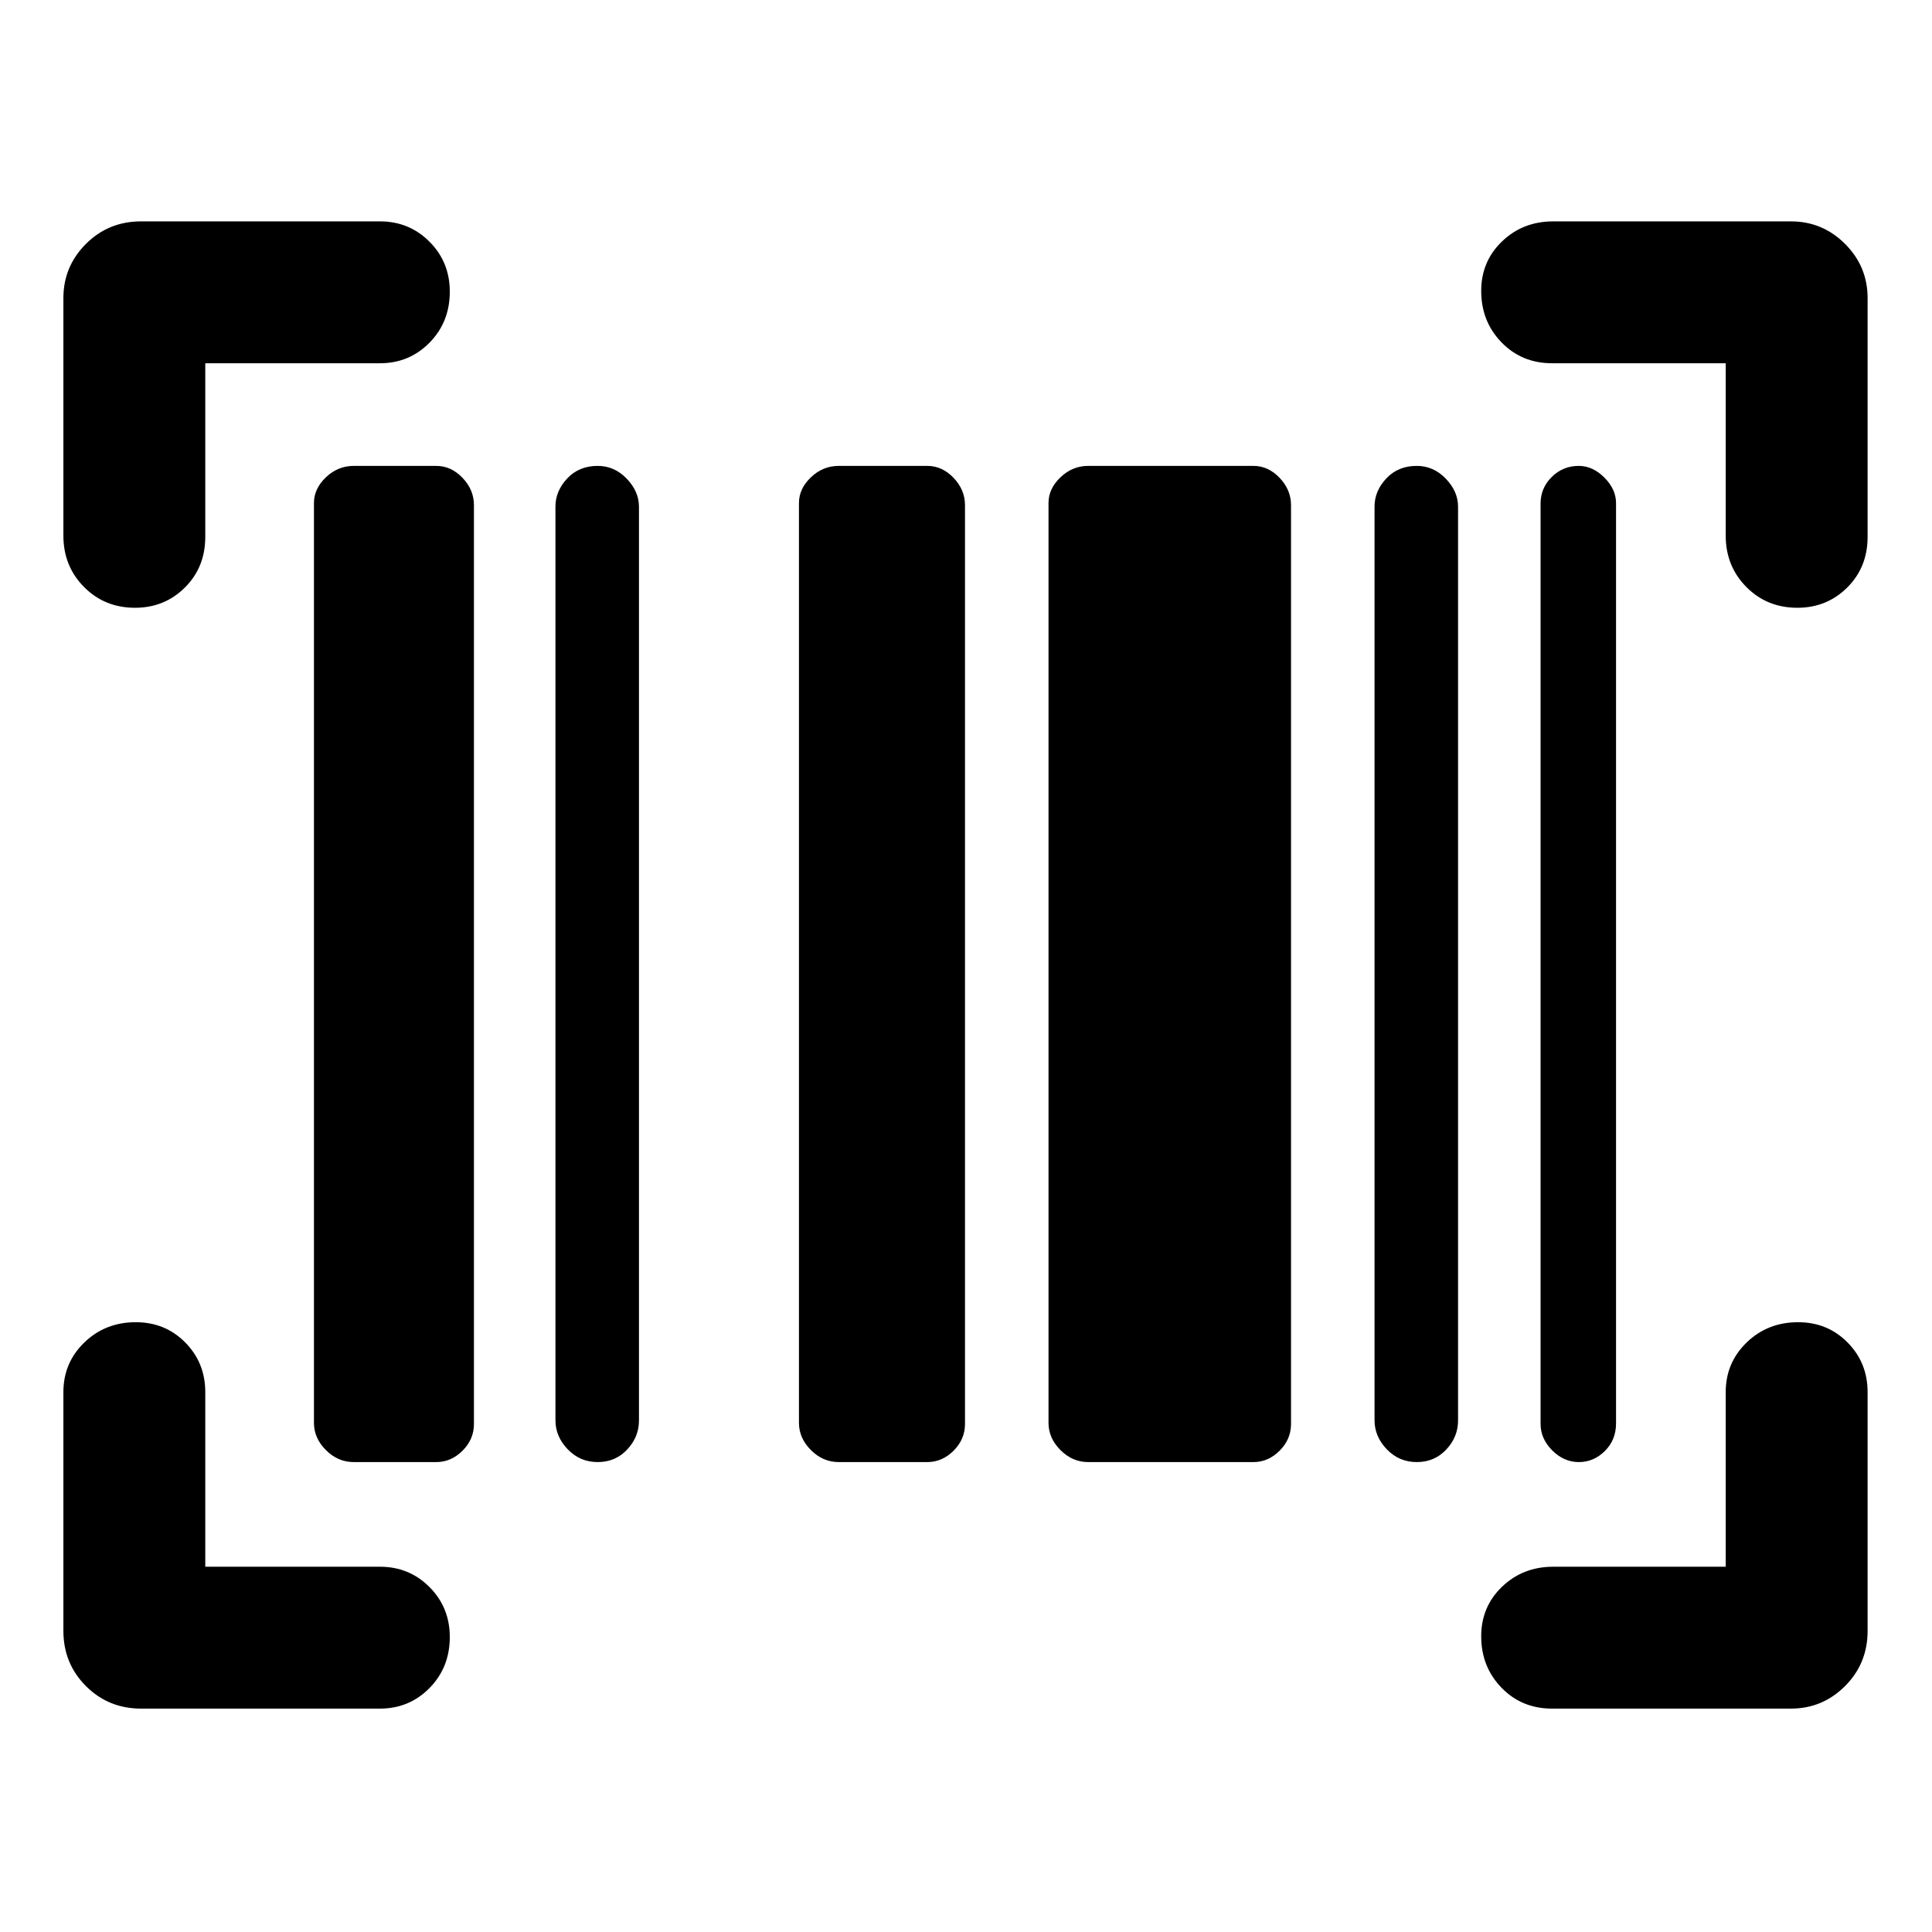 <svg xmlns="http://www.w3.org/2000/svg" height="48" viewBox="0 -960 960 960" width="48"><path d="M223.5-146.61q0 15.15-10.07 25.38Q203.36-111 188.78-111H70.11q-16.21 0-27.41-11.2t-11.2-27.41v-118.67q0-14.58 10.4-24.65Q52.31-303 67.46-303q14.65 0 24.59 10.07 9.95 10.07 9.95 24.65v86.78h86.78q14.58 0 24.65 10.12 10.07 10.12 10.07 24.77ZM893.46-303q14.65 0 24.59 10.07 9.95 10.07 9.95 24.65v118.67q0 16.21-11.2 27.41T889.89-111H771.22q-15.08 0-25.15-10.4Q736-131.81 736-146.96q0-14.65 10.35-24.59 10.36-9.95 25.43-9.95h85.72v-86.78q0-14.58 10.4-24.65Q878.31-303 893.46-303ZM175.8-233.5q-7.91 0-13.85-5.95-5.95-5.94-5.95-13.54v-457.08q0-7.1 5.95-12.77 5.94-5.66 13.85-5.66h40.96q7.41 0 13.08 5.95 5.66 5.94 5.66 13.54v456.58q0 7.6-5.66 13.27-5.67 5.66-13.08 5.66H175.8Zm121.2 0q-8.8 0-14.9-6.34t-6.1-14.45v-454.04q0-7.7 5.85-13.93 5.85-6.24 15.15-6.24 8.3 0 14.4 6.34 6.1 6.33 6.1 13.95v454.04q0 8.19-5.85 14.43T297-233.5Zm119.8 0q-7.91 0-13.85-5.95-5.95-5.94-5.95-13.54v-457.08q0-7.1 5.95-12.77 5.94-5.66 13.85-5.66h43.96q7.41 0 13.08 5.95 5.66 5.94 5.66 13.54v456.58q0 7.6-5.66 13.27-5.67 5.66-13.08 5.66H416.8Zm123.91 0q-7.82 0-13.76-5.95-5.95-5.94-5.95-13.54v-457.08q0-7.1 5.95-12.77 5.94-5.66 13.76-5.66h82.14q7.32 0 12.99 5.95 5.66 5.94 5.66 13.54v456.58q0 7.6-5.66 13.27-5.67 5.66-12.99 5.66h-82.14Zm163.29 0q-8.8 0-14.9-6.34t-6.1-14.45v-454.04q0-7.7 5.85-13.93 5.85-6.24 15.15-6.24 8.3 0 14.4 6.34 6.1 6.33 6.1 13.95v454.04q0 8.19-5.85 14.43T704-233.5Zm80.5 0q-7.4 0-13.2-5.8-5.8-5.8-5.8-13.2v-457.25q0-7.75 5.55-13.25t13.45-5.5q6.9 0 12.7 5.8 5.8 5.8 5.8 12.7v457.25q0 8.25-5.55 13.75t-12.95 5.5Zm-561-581.61q0 15.15-10.07 25.38-10.07 10.23-24.65 10.23H102v86.28q0 15.08-10.12 25.15Q81.76-658 67.11-658q-15.15 0-25.38-10.35-10.23-10.36-10.23-25.43v-118.11q0-15.71 11.2-26.91T70.11-850h118.67q14.58 0 24.65 10.12 10.07 10.12 10.07 24.77Zm512.5-.35q0-14.65 10.35-24.59 10.36-9.95 25.43-9.95h118.11q15.71 0 26.91 11.2t11.2 26.91v118.67q0 15.08-10.12 25.15Q907.76-658 893.11-658q-15.15 0-25.38-10.35-10.23-10.36-10.23-25.43v-85.72h-86.28q-15.08 0-25.15-10.4Q736-800.31 736-815.46Z"/></svg>